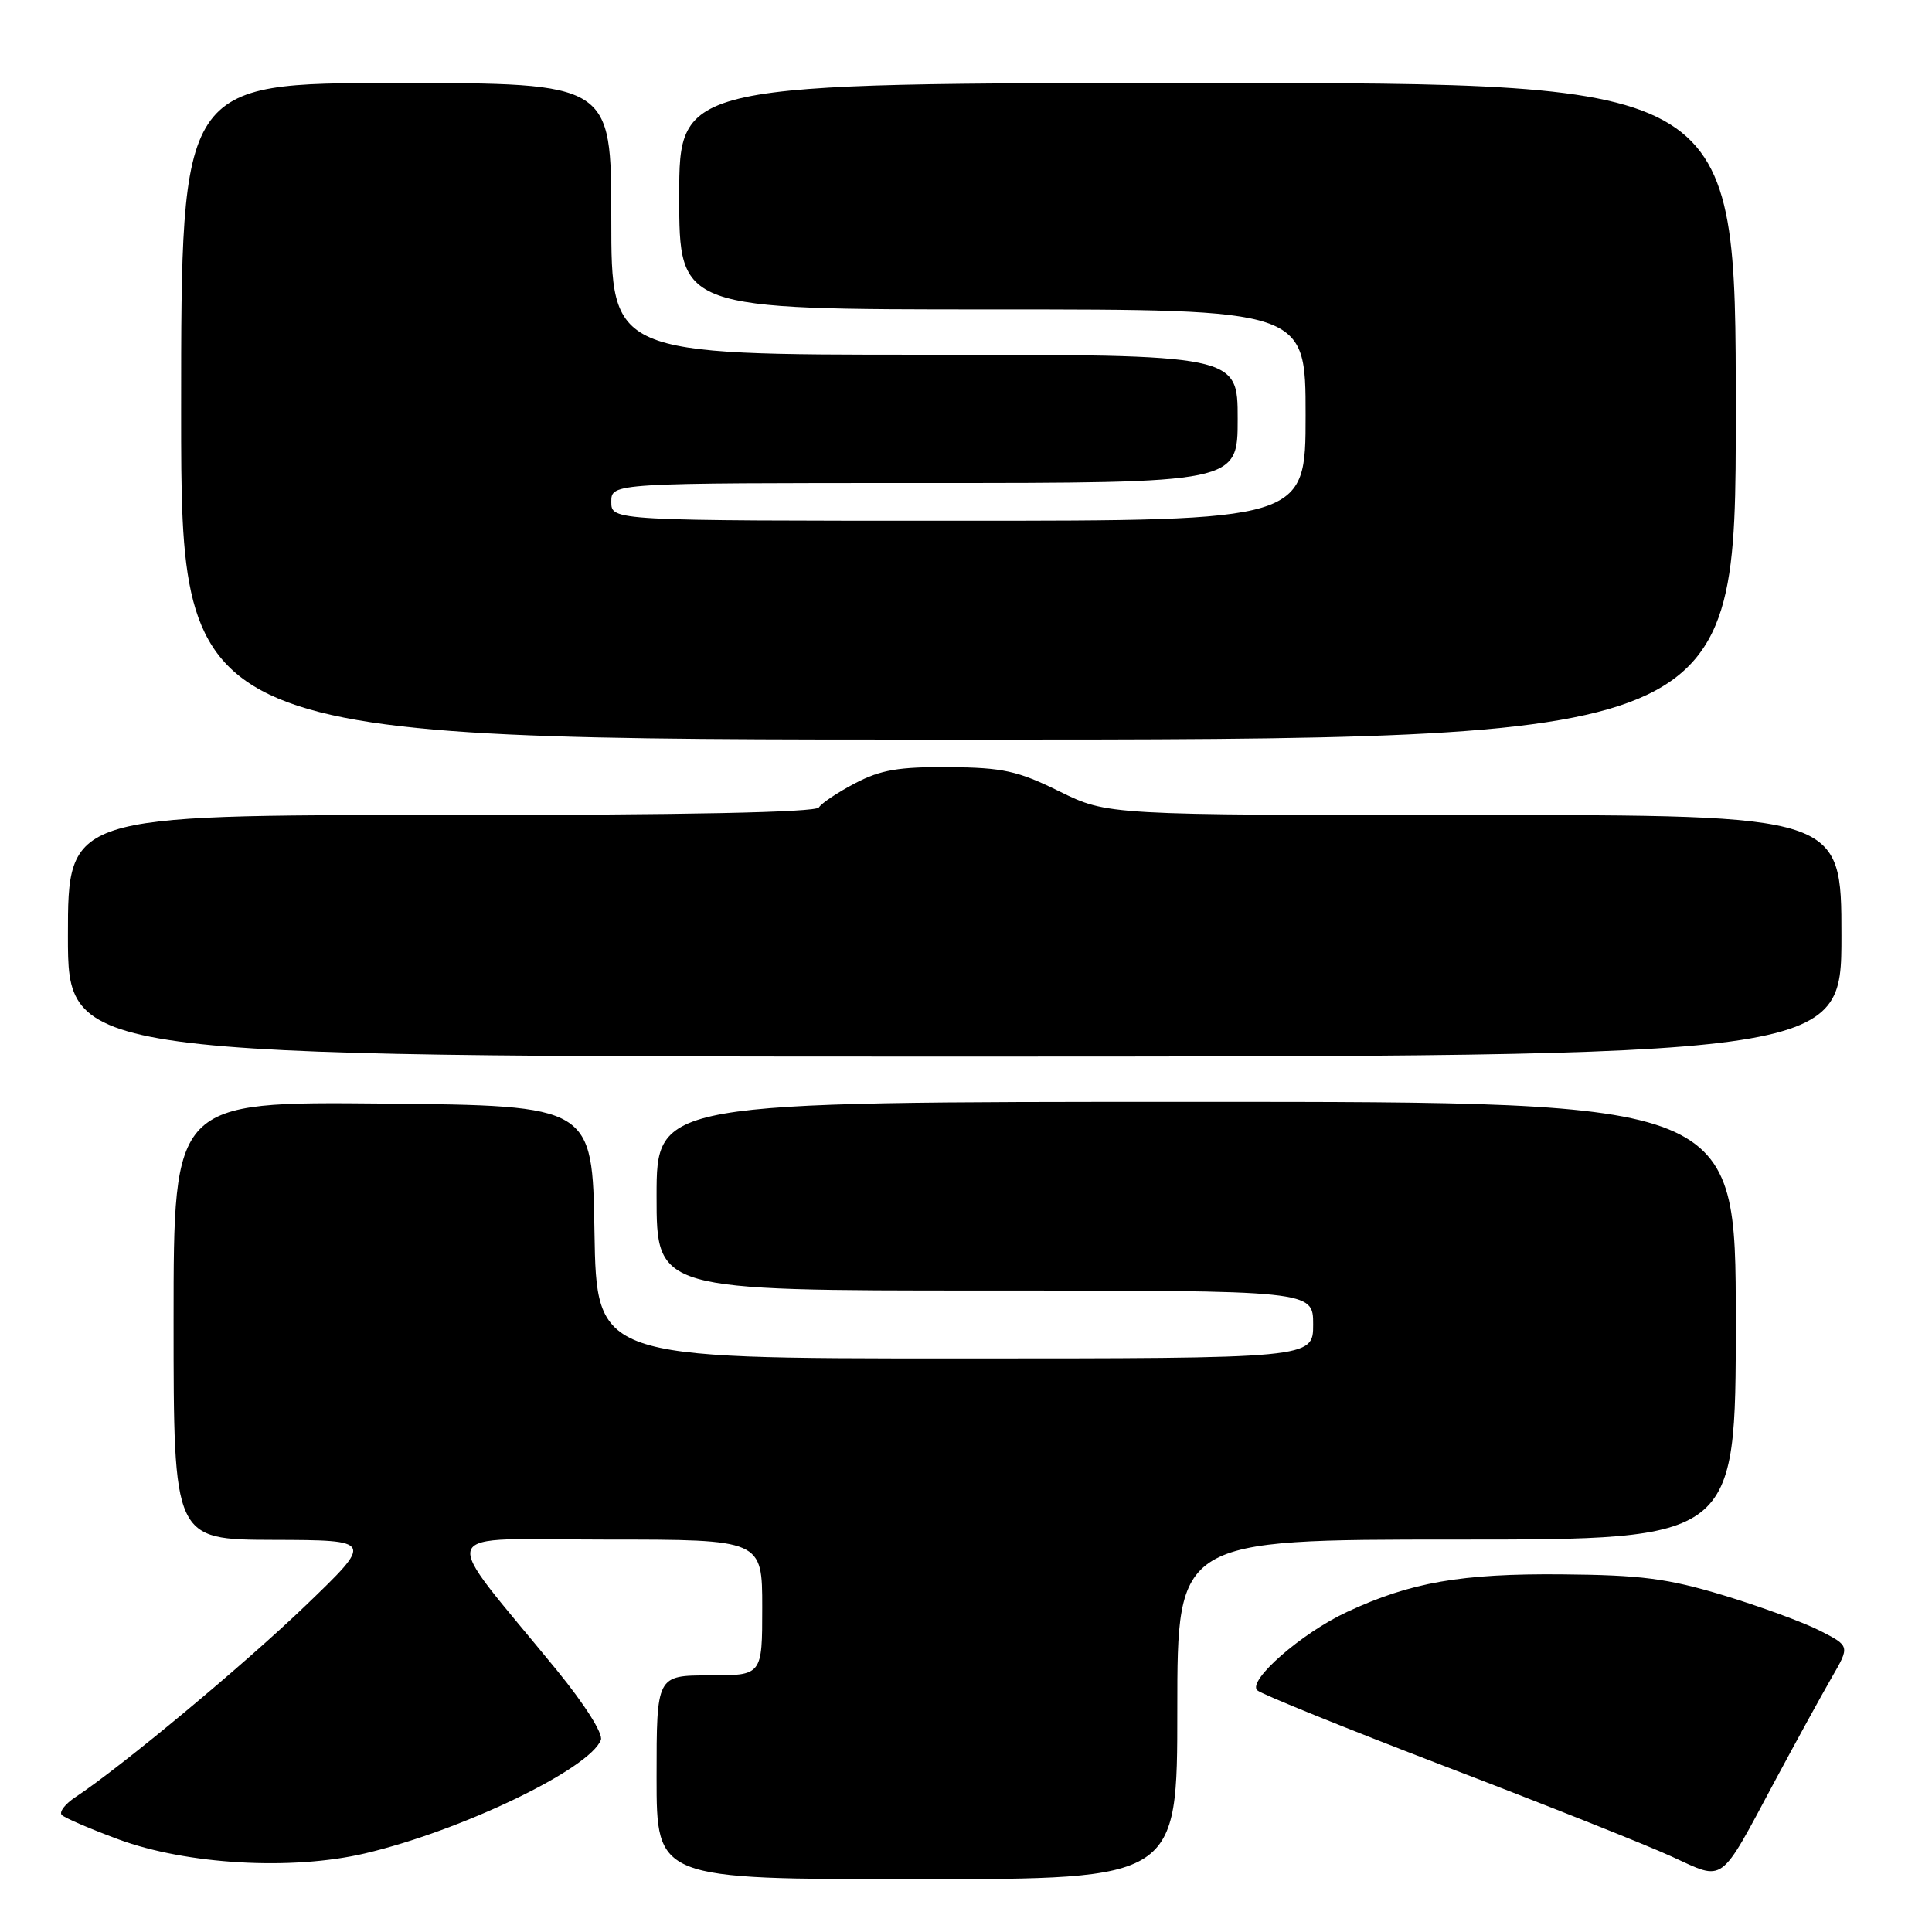 <?xml version="1.0" encoding="UTF-8" standalone="no"?>
<!DOCTYPE svg PUBLIC "-//W3C//DTD SVG 1.1//EN" "http://www.w3.org/Graphics/SVG/1.1/DTD/svg11.dtd" >
<svg xmlns="http://www.w3.org/2000/svg" xmlns:xlink="http://www.w3.org/1999/xlink" version="1.1" viewBox="0 0 256 256">
 <g >
 <path fill="currentColor"
d=" M 156.00 226.50 C 156.00 204.00 156.00 204.00 193.00 204.00 C 230.00 204.00 230.00 204.00 230.00 175.00 C 230.00 146.00 230.00 146.00 158.50 146.00 C 87.00 146.00 87.00 146.00 87.00 158.50 C 87.00 171.00 87.00 171.00 130.50 171.00 C 174.00 171.00 174.00 171.00 174.00 175.50 C 174.00 180.00 174.00 180.00 126.52 180.00 C 79.05 180.00 79.05 180.00 78.77 163.25 C 78.50 146.50 78.50 146.50 50.75 146.23 C 23.00 145.97 23.00 145.97 23.00 174.98 C 23.00 204.00 23.00 204.00 36.25 204.04 C 49.50 204.08 49.50 204.08 40.53 212.71 C 32.36 220.57 16.15 234.06 9.98 238.14 C 8.62 239.04 7.81 240.10 8.18 240.49 C 8.56 240.88 11.93 242.33 15.68 243.72 C 24.73 247.07 38.67 247.87 48.35 245.59 C 61.12 242.59 78.14 234.40 79.62 230.55 C 79.94 229.73 77.49 225.86 73.78 221.31 C 57.90 201.89 57.10 204.00 80.38 204.00 C 101.00 204.00 101.00 204.00 101.00 213.00 C 101.00 222.00 101.00 222.00 94.00 222.00 C 87.00 222.00 87.00 222.00 87.00 235.50 C 87.00 249.00 87.00 249.00 121.50 249.00 C 156.00 249.00 156.00 249.00 156.00 226.50 Z  M 235.18 236.00 C 237.98 230.78 241.37 224.61 242.70 222.30 C 245.13 218.11 245.13 218.11 241.14 216.07 C 238.94 214.95 233.17 212.84 228.32 211.37 C 220.95 209.15 217.45 208.70 207.00 208.61 C 193.61 208.49 186.92 209.66 178.49 213.59 C 172.50 216.37 165.27 222.68 166.59 223.97 C 167.09 224.46 178.30 229.00 191.50 234.06 C 204.70 239.11 218.20 244.48 221.50 246.00 C 228.61 249.25 227.74 249.89 235.18 236.00 Z  M 244.00 124.00 C 244.00 108.00 244.00 108.00 195.37 108.00 C 146.75 108.00 146.75 108.00 140.37 104.86 C 134.85 102.14 132.89 101.71 125.75 101.65 C 119.10 101.60 116.69 102.01 113.32 103.78 C 111.02 104.98 108.85 106.43 108.51 106.99 C 108.10 107.65 90.79 108.00 58.44 108.00 C 9.00 108.00 9.00 108.00 9.00 124.00 C 9.00 140.00 9.00 140.00 126.50 140.00 C 244.00 140.00 244.00 140.00 244.00 124.00 Z  M 230.00 54.50 C 230.00 11.00 230.00 11.00 160.00 11.00 C 90.00 11.00 90.00 11.00 90.00 26.00 C 90.00 41.00 90.00 41.00 131.50 41.00 C 173.00 41.00 173.00 41.00 173.00 55.00 C 173.00 69.00 173.00 69.00 127.00 69.00 C 81.00 69.00 81.00 69.00 81.00 66.50 C 81.00 64.00 81.00 64.00 122.50 64.00 C 164.00 64.00 164.00 64.00 164.00 55.50 C 164.00 47.00 164.00 47.00 122.50 47.00 C 81.00 47.00 81.00 47.00 81.00 29.00 C 81.00 11.00 81.00 11.00 52.50 11.00 C 24.00 11.00 24.00 11.00 24.00 54.50 C 24.00 98.00 24.00 98.00 127.00 98.00 C 230.00 98.00 230.00 98.00 230.00 54.50 Z "/>
</g>
</svg>